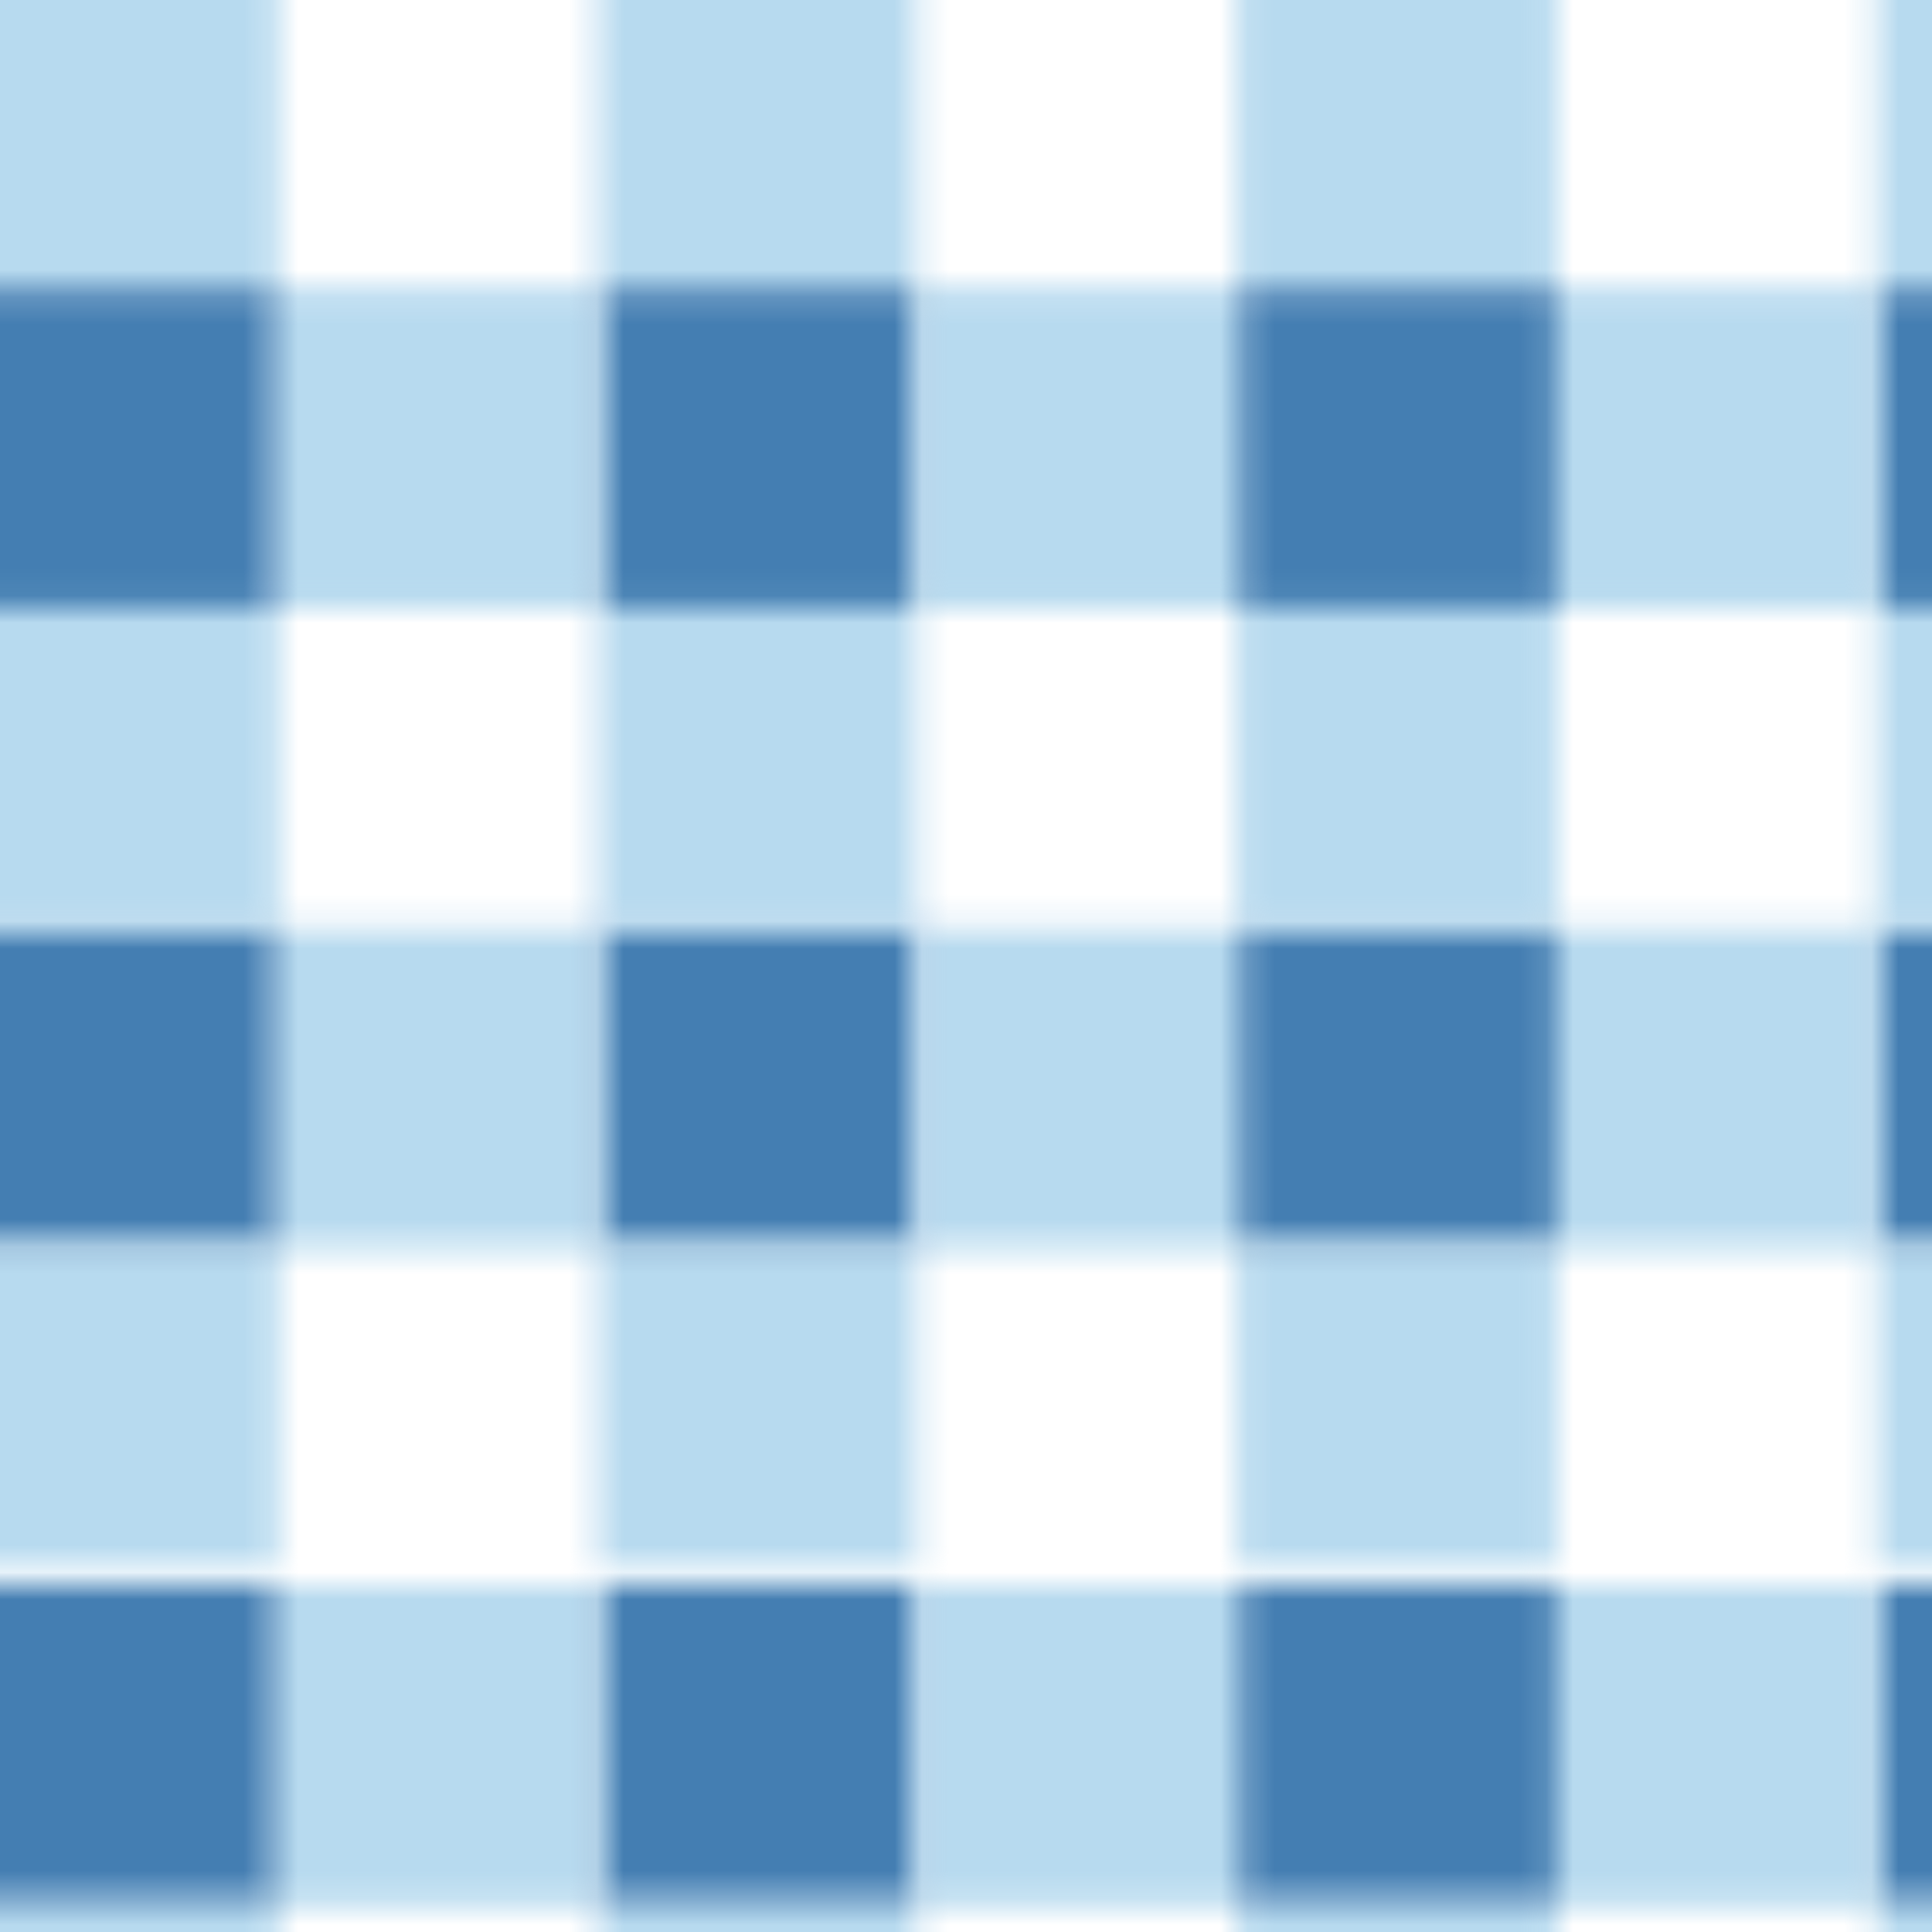 <svg xmlns="http://www.w3.org/2000/svg" xmlns:xlink="http://www.w3.org/1999/xlink" viewBox="0 0 71.21 71.21"><defs><style>.cls-1{fill:none;}.cls-2{fill:#447eb2;}.cls-3{fill:#b7daef;}.cls-4{fill:url(#Blue_Gingham);}</style><pattern id="Blue_Gingham" data-name="Blue Gingham" width="94.25" height="94.34" patternTransform="translate(-1046.52 -511.55)" patternUnits="userSpaceOnUse" viewBox="0 0 94.25 94.34"><rect class="cls-1" width="94.25" height="94.34"/><polygon class="cls-2" points="70.7 82.55 70.7 70.76 82.49 70.76 82.49 82.55 70.7 82.55"/><polygon class="cls-3" points="70.7 94.34 70.7 82.55 82.46 82.55 82.46 94.34 70.7 94.34"/><polygon class="cls-3" points="82.49 82.55 82.49 70.76 94.25 70.76 94.25 82.55 82.49 82.55"/><polygon class="cls-2" points="47.14 82.55 47.14 70.76 58.93 70.76 58.93 82.55 47.14 82.55"/><polygon class="cls-3" points="47.14 94.34 47.14 82.55 58.9 82.55 58.9 94.34 47.14 94.34"/><polygon class="cls-3" points="58.93 82.55 58.93 70.76 70.7 70.76 70.7 82.55 58.93 82.55"/><polygon class="cls-2" points="23.55 82.55 23.55 70.76 35.35 70.76 35.35 82.55 23.55 82.55"/><polygon class="cls-3" points="23.55 94.34 23.55 82.55 35.32 82.55 35.32 94.34 23.55 94.34"/><polygon class="cls-3" points="35.35 82.55 35.35 70.76 47.11 70.76 47.11 82.55 35.35 82.55"/><polygon class="cls-2" points="0 82.55 0 70.76 11.79 70.76 11.79 82.55 0 82.55"/><polygon class="cls-3" points="0 94.34 0 82.55 11.76 82.55 11.76 94.34 0 94.34"/><polygon class="cls-3" points="11.79 82.55 11.79 70.76 23.55 70.76 23.55 82.55 11.79 82.55"/><polygon class="cls-2" points="70.7 35.38 70.7 23.59 82.49 23.59 82.49 35.38 70.7 35.38"/><polygon class="cls-3" points="70.7 47.17 70.7 35.38 82.46 35.38 82.46 47.17 70.7 47.17"/><polygon class="cls-3" points="82.49 35.38 82.49 23.59 94.25 23.59 94.25 35.38 82.49 35.38"/><polygon class="cls-2" points="47.14 35.38 47.14 23.59 58.93 23.59 58.93 35.38 47.14 35.38"/><polygon class="cls-3" points="47.14 47.17 47.14 35.38 58.9 35.38 58.9 47.17 47.14 47.17"/><polygon class="cls-3" points="58.93 35.38 58.93 23.59 70.7 23.59 70.7 35.38 58.93 35.38"/><polygon class="cls-2" points="70.7 58.97 70.7 47.17 82.49 47.17 82.49 58.97 70.7 58.97"/><polygon class="cls-3" points="70.7 70.76 70.7 58.97 82.46 58.97 82.46 70.76 70.7 70.76"/><polygon class="cls-3" points="82.49 58.97 82.49 47.17 94.25 47.17 94.25 58.97 82.49 58.97"/><polygon class="cls-2" points="47.14 58.97 47.14 47.17 58.93 47.17 58.93 58.97 47.14 58.97"/><polygon class="cls-3" points="47.14 70.76 47.14 58.97 58.9 58.97 58.9 70.76 47.14 70.76"/><polygon class="cls-3" points="58.93 58.97 58.93 47.17 70.7 47.17 70.7 58.97 58.93 58.97"/><polygon class="cls-2" points="23.55 35.38 23.55 23.59 35.35 23.59 35.35 35.38 23.55 35.38"/><polygon class="cls-3" points="23.55 47.17 23.55 35.38 35.32 35.38 35.32 47.17 23.55 47.17"/><polygon class="cls-3" points="35.35 35.38 35.35 23.59 47.11 23.59 47.11 35.38 35.35 35.38"/><polygon class="cls-2" points="0 35.38 0 23.59 11.79 23.59 11.79 35.38 0 35.38"/><polygon class="cls-3" points="0 47.17 0 35.38 11.76 35.38 11.76 47.17 0 47.17"/><polygon class="cls-3" points="11.79 35.38 11.79 23.59 23.55 23.59 23.55 35.38 11.79 35.38"/><polygon class="cls-2" points="23.55 58.97 23.55 47.17 35.35 47.17 35.35 58.97 23.55 58.97"/><polygon class="cls-3" points="23.55 70.76 23.55 58.97 35.32 58.97 35.32 70.76 23.55 70.76"/><polygon class="cls-3" points="35.35 58.97 35.35 47.17 47.11 47.17 47.11 58.97 35.35 58.97"/><polygon class="cls-2" points="0 58.97 0 47.17 11.79 47.17 11.79 58.97 0 58.97"/><polygon class="cls-3" points="0 70.76 0 58.97 11.76 58.97 11.76 70.76 0 70.76"/><polygon class="cls-3" points="11.79 58.97 11.79 47.17 23.55 47.17 23.55 58.97 11.79 58.97"/><polygon class="cls-2" points="70.7 11.79 70.7 0 82.49 0 82.49 11.79 70.7 11.79"/><polygon class="cls-3" points="70.7 23.59 70.7 11.79 82.46 11.79 82.46 23.59 70.7 23.59"/><polygon class="cls-3" points="82.49 11.79 82.49 0 94.25 0 94.25 11.79 82.49 11.79"/><polygon class="cls-2" points="47.14 11.79 47.14 0 58.93 0 58.93 11.79 47.14 11.79"/><polygon class="cls-3" points="47.14 23.59 47.14 11.79 58.9 11.79 58.9 23.59 47.14 23.59"/><polygon class="cls-3" points="58.93 11.79 58.93 0 70.7 0 70.7 11.79 58.93 11.79"/><polygon class="cls-2" points="23.55 11.79 23.55 0 35.35 0 35.35 11.79 23.55 11.79"/><polygon class="cls-3" points="23.55 23.59 23.55 11.79 35.32 11.79 35.32 23.59 23.55 23.59"/><polygon class="cls-3" points="35.35 11.79 35.35 0 47.11 0 47.11 11.79 35.35 11.79"/><polygon class="cls-2" points="0 11.79 0 0 11.79 0 11.79 11.79 0 11.79"/><polygon class="cls-3" points="0 23.59 0 11.79 11.76 11.79 11.76 23.59 0 23.59"/><polygon class="cls-3" points="11.79 11.79 11.79 0 23.55 0 23.55 11.79 11.79 11.79"/></pattern></defs><title>blue-table-cloth_1</title><g id="Layer_2" data-name="Layer 2"><g id="Layer_1-2" data-name="Layer 1"><rect class="cls-4" width="71.21" height="71.21"/></g></g></svg>